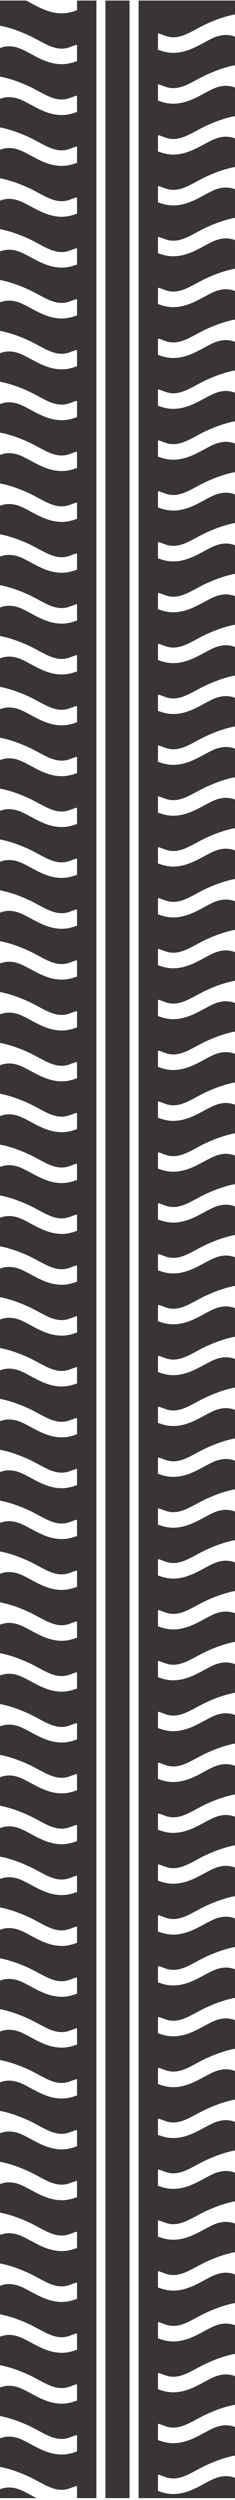 <svg width="104" height="1106" viewBox="0 0 104 1106" fill="none" xmlns="http://www.w3.org/2000/svg">
<path d="M9.707 1101.83C5.425 1099.88 2.235 1100.38 0 1101.25V1105.19H16.201C15.324 1104.75 14.467 1104.29 13.639 1103.84C12.271 1103.1 10.981 1102.41 9.707 1101.83Z" fill="#393536"/>
<path d="M34.085 4.532L32.617 5.016C30.853 5.599 29.067 5.895 27.309 5.895C22.065 5.894 17.588 3.475 13.639 1.342C12.937 0.962 12.256 0.596 11.587 0.249H0V11.384C3.175 11.968 7.321 13.191 12.551 15.565C14.031 16.238 15.489 17.024 16.908 17.79C21.743 20.402 25.917 22.655 30.776 20.89L33.616 19.863C33.844 19.78 34.085 19.95 34.085 20.192V27.032L32.617 27.517C30.853 28.099 29.067 28.395 27.309 28.395C22.065 28.394 17.588 25.975 13.639 23.842C12.271 23.103 10.981 22.406 9.707 21.827C5.425 19.883 2.235 20.383 0 21.251V33.884C3.175 34.468 7.321 35.691 12.551 38.065C14.031 38.738 15.489 39.526 16.908 40.291C21.743 42.902 25.917 45.155 30.776 43.39L33.616 42.363C33.844 42.28 34.085 42.45 34.085 42.693V49.531L32.617 50.017C30.853 50.599 29.067 50.895 27.309 50.895C22.065 50.894 17.588 48.475 13.639 46.342C12.271 45.603 10.981 44.906 9.707 44.327C5.425 42.383 2.235 42.883 0 43.751V56.384C3.175 56.968 7.321 58.191 12.551 60.565C14.031 61.238 15.489 62.026 16.908 62.791C21.743 65.402 25.917 67.655 30.776 65.89L33.616 64.863C33.844 64.78 34.085 64.95 34.085 65.192V72.031L32.617 72.516C30.853 73.099 29.067 73.395 27.309 73.395C22.065 73.394 17.588 70.975 13.639 68.842C12.271 68.103 10.981 67.406 9.707 66.827C5.425 64.883 2.235 65.383 0 66.251V78.884C3.175 79.468 7.321 80.691 12.551 83.064C14.031 83.738 15.489 84.526 16.908 85.291C21.743 87.902 25.917 90.155 30.776 88.39L33.616 87.363C33.844 87.28 34.085 87.45 34.085 87.692V94.531L32.617 95.016C30.853 95.599 29.067 95.895 27.309 95.895C22.065 95.894 17.588 93.475 13.639 91.342C12.271 90.603 10.981 89.906 9.707 89.327C5.425 87.383 2.235 87.883 0 88.751V101.384C3.175 101.968 7.321 103.191 12.551 105.565C14.031 106.238 15.489 107.026 16.908 107.791C21.743 110.402 25.917 112.655 30.776 110.89L33.616 109.863C33.844 109.78 34.085 109.95 34.085 110.193V117.031L32.617 117.516C30.853 118.099 29.067 118.395 27.309 118.395C22.065 118.394 17.588 115.975 13.639 113.842C12.271 113.103 10.981 112.406 9.707 111.827C5.425 109.883 2.235 110.383 0 111.251V123.884C3.175 124.469 7.321 125.691 12.551 128.064C14.031 128.738 15.489 129.526 16.908 130.291C21.743 132.902 25.917 135.155 30.776 133.39L33.616 132.363C33.844 132.28 34.085 132.45 34.085 132.693V139.531L32.617 140.016C30.853 140.599 29.067 140.895 27.309 140.895C22.065 140.894 17.588 138.475 13.639 136.342C12.271 135.603 10.981 134.906 9.707 134.327C5.425 132.383 2.235 132.883 0 133.751V146.384C3.175 146.969 7.321 148.191 12.551 150.564C14.031 151.238 15.489 152.026 16.908 152.791C21.743 155.402 25.917 157.655 30.776 155.89L33.616 154.863C33.844 154.78 34.085 154.95 34.085 155.193V162.031L32.617 162.516C30.853 163.099 29.067 163.395 27.309 163.395C22.065 163.394 17.588 160.975 13.639 158.842C12.271 158.103 10.981 157.406 9.707 156.827C5.425 154.883 2.235 155.383 0 156.251V168.884C3.175 169.469 7.321 170.691 12.551 173.064C14.031 173.738 15.489 174.526 16.908 175.291C21.743 177.902 25.917 180.155 30.776 178.39L33.616 177.363C33.844 177.28 34.085 177.45 34.085 177.693V184.531L32.617 185.016C30.853 185.599 29.067 185.895 27.309 185.895C22.065 185.894 17.588 183.475 13.639 181.342C12.271 180.603 10.981 179.906 9.707 179.327C5.425 177.383 2.235 177.883 0 178.751V191.384C3.175 191.969 7.321 193.191 12.551 195.564C14.031 196.238 15.489 197.026 16.908 197.791C21.743 200.402 25.917 202.655 30.776 200.89L33.616 199.863C33.844 199.78 34.085 199.95 34.085 200.193V207.031L32.617 207.516C30.853 208.099 29.067 208.395 27.309 208.395C22.065 208.394 17.588 205.975 13.639 203.842C12.271 203.103 10.981 202.406 9.707 201.827C5.425 199.883 2.235 200.383 0 201.251V213.885C3.175 214.469 7.321 215.691 12.551 218.064C14.031 218.738 15.489 219.526 16.908 220.291C21.743 222.902 25.917 225.155 30.776 223.39L33.616 222.363C33.844 222.28 34.085 222.45 34.085 222.693V229.531L32.617 230.016C30.853 230.599 29.067 230.895 27.309 230.895C22.065 230.894 17.588 228.475 13.639 226.342C12.271 225.603 10.981 224.906 9.707 224.327C5.425 222.383 2.235 222.883 0 223.751V236.385C3.175 236.969 7.321 238.191 12.551 240.564C14.031 241.238 15.489 242.026 16.908 242.791C21.743 245.402 25.917 247.655 30.776 245.89L33.616 244.863C33.844 244.78 34.085 244.95 34.085 245.193V252.031L32.617 252.516C30.853 253.099 29.067 253.395 27.309 253.395C22.065 253.394 17.588 250.975 13.639 248.842C12.271 248.103 10.981 247.406 9.707 246.827C5.425 244.883 2.235 245.383 0 246.251V258.885C3.175 259.469 7.321 260.691 12.551 263.064C14.031 263.738 15.489 264.526 16.908 265.291C21.743 267.902 25.917 270.155 30.776 268.39L33.616 267.363C33.844 267.28 34.085 267.45 34.085 267.693V274.531L32.617 275.016C30.853 275.599 29.067 275.895 27.309 275.895C22.065 275.894 17.588 273.475 13.639 271.342C12.271 270.603 10.981 269.906 9.707 269.327C5.425 267.383 2.235 267.883 0 268.751V281.385C3.175 281.969 7.321 283.191 12.551 285.564C14.031 286.238 15.489 287.026 16.908 287.791C21.743 290.402 25.917 292.655 30.776 290.89L33.616 289.863C33.844 289.78 34.085 289.95 34.085 290.193V297.031L32.617 297.516C30.853 298.099 29.067 298.395 27.309 298.395C22.065 298.394 17.588 295.975 13.639 293.842C12.271 293.103 10.981 292.406 9.707 291.827C5.425 289.883 2.235 290.383 0 291.251V303.885C3.175 304.469 7.321 305.691 12.551 308.064C14.031 308.738 15.489 309.526 16.908 310.291C21.743 312.902 25.917 315.155 30.776 313.39L33.616 312.363C33.844 312.28 34.085 312.45 34.085 312.693V319.531L32.617 320.016C30.853 320.599 29.067 320.895 27.309 320.895C22.065 320.894 17.588 318.475 13.639 316.342C12.271 315.603 10.981 314.906 9.707 314.327C5.425 312.383 2.235 312.883 0 313.751V326.385C3.175 326.969 7.321 328.191 12.551 330.564C14.031 331.238 15.489 332.026 16.908 332.791C21.743 335.402 25.917 337.655 30.776 335.89L33.616 334.863C33.844 334.78 34.085 334.95 34.085 335.193V342.031L32.617 342.516C30.853 343.099 29.067 343.395 27.309 343.395C22.065 343.394 17.588 340.975 13.639 338.842C12.271 338.103 10.981 337.406 9.707 336.827C5.425 334.883 2.235 335.383 0 336.251V348.885C3.175 349.469 7.321 350.691 12.551 353.064C14.031 353.738 15.489 354.526 16.908 355.291C21.743 357.902 25.917 360.155 30.776 358.39L33.616 357.363C33.844 357.28 34.085 357.45 34.085 357.693V364.531L32.617 365.016C30.853 365.599 29.067 365.895 27.309 365.895C22.065 365.894 17.588 363.475 13.639 361.342C12.271 360.603 10.981 359.906 9.707 359.327C5.425 357.383 2.235 357.883 0 358.751V371.385C3.175 371.969 7.321 373.191 12.551 375.564C14.031 376.238 15.489 377.026 16.908 377.791C21.743 380.402 25.917 382.655 30.776 380.89L33.616 379.863C33.844 379.78 34.085 379.95 34.085 380.193V387.031L32.617 387.516C30.853 388.099 29.067 388.395 27.309 388.395C22.065 388.394 17.588 385.975 13.639 383.842C12.271 383.103 10.981 382.406 9.707 381.827C5.425 379.883 2.235 380.383 0 381.251V393.885C3.175 394.469 7.321 395.691 12.551 398.064C14.031 398.738 15.489 399.526 16.908 400.291C21.743 402.902 25.917 405.155 30.776 403.39L33.616 402.363C33.844 402.28 34.085 402.45 34.085 402.693V409.531L32.617 410.016C30.853 410.599 29.067 410.895 27.309 410.895C22.065 410.894 17.588 408.475 13.639 406.342C12.271 405.603 10.981 404.906 9.707 404.327C5.425 402.383 2.235 402.883 0 403.751V416.385C3.175 416.969 7.321 418.191 12.551 420.564C14.031 421.238 15.489 422.026 16.908 422.791C21.743 425.402 25.917 427.655 30.776 425.89L33.616 424.863C33.844 424.78 34.085 424.95 34.085 425.193V432.031L32.617 432.516C30.853 433.099 29.067 433.395 27.309 433.395C22.065 433.394 17.588 430.975 13.639 428.842C12.271 428.103 10.981 427.406 9.707 426.827C5.425 424.883 2.235 425.383 0 426.251V438.885C3.175 439.469 7.321 440.691 12.551 443.064C14.031 443.738 15.489 444.526 16.908 445.291C21.743 447.902 25.917 450.155 30.776 448.39L33.616 447.363C33.844 447.28 34.085 447.45 34.085 447.693V454.531L32.617 455.016C30.853 455.599 29.067 455.895 27.309 455.895C22.065 455.894 17.588 453.475 13.639 451.342C12.271 450.603 10.981 449.906 9.707 449.327C5.425 447.383 2.235 447.883 0 448.751V461.385C3.175 461.969 7.321 463.191 12.551 465.564C14.031 466.238 15.489 467.026 16.908 467.791C21.743 470.402 25.917 472.655 30.776 470.89L33.616 469.863C33.844 469.78 34.085 469.95 34.085 470.193V477.031L32.617 477.516C30.853 478.099 29.067 478.395 27.309 478.395C22.065 478.394 17.588 475.975 13.639 473.842C12.271 473.103 10.981 472.406 9.707 471.827C5.425 469.883 2.235 470.383 0 471.251V483.885C3.175 484.469 7.321 485.691 12.551 488.064C14.031 488.738 15.489 489.526 16.908 490.291C21.743 492.902 25.917 495.155 30.776 493.39L33.616 492.363C33.844 492.28 34.085 492.45 34.085 492.693V499.531L32.617 500.016C30.853 500.599 29.067 500.895 27.309 500.895C22.065 500.894 17.588 498.475 13.639 496.342C12.271 495.603 10.981 494.906 9.707 494.327C5.425 492.383 2.235 492.883 0 493.751V506.385C3.175 506.969 7.321 508.191 12.551 510.564C14.031 511.238 15.489 512.026 16.908 512.791C21.743 515.402 25.917 517.655 30.776 515.89L33.616 514.863C33.844 514.78 34.085 514.95 34.085 515.193V522.031L32.617 522.516C30.853 523.099 29.067 523.395 27.309 523.395C22.065 523.394 17.588 520.975 13.639 518.842C12.271 518.103 10.981 517.406 9.707 516.827C5.425 514.883 2.235 515.383 0 516.251V528.885C3.175 529.469 7.321 530.691 12.551 533.064C14.031 533.738 15.489 534.526 16.908 535.291C21.743 537.902 25.917 540.155 30.776 538.39L33.616 537.363C33.844 537.281 34.085 537.45 34.085 537.693V544.531L32.617 545.016C30.853 545.599 29.067 545.895 27.309 545.895C22.065 545.894 17.588 543.475 13.639 541.342C12.271 540.603 10.981 539.906 9.707 539.327C5.425 537.383 2.235 537.883 0 538.751V551.385C3.175 551.969 7.321 553.191 12.551 555.564C14.031 556.238 15.489 557.026 16.908 557.791C21.743 560.402 25.917 562.655 30.776 560.89L33.616 559.863C33.844 559.781 34.085 559.95 34.085 560.193V567.031L32.617 567.516C30.853 568.099 29.067 568.395 27.309 568.395C22.065 568.394 17.588 565.975 13.639 563.842C12.271 563.103 10.981 562.406 9.707 561.827C5.425 559.883 2.235 560.383 0 561.251V573.885C3.175 574.469 7.321 575.691 12.551 578.064C14.031 578.738 15.489 579.526 16.908 580.291C21.743 582.902 25.917 585.155 30.776 583.39L33.616 582.363C33.844 582.281 34.085 582.45 34.085 582.693V589.531L32.617 590.016C30.853 590.599 29.067 590.895 27.309 590.895C22.065 590.894 17.588 588.475 13.639 586.342C12.271 585.603 10.981 584.906 9.707 584.327C5.425 582.383 2.235 582.883 0 583.751V596.385C3.175 596.969 7.321 598.191 12.551 600.564C14.031 601.238 15.489 602.026 16.908 602.791C21.743 605.402 25.917 607.655 30.776 605.89L33.616 604.863C33.844 604.78 34.085 604.95 34.085 605.193V612.031L32.617 612.516C30.853 613.099 29.067 613.395 27.309 613.395C22.065 613.394 17.588 610.975 13.639 608.842C12.271 608.103 10.981 607.406 9.707 606.827C5.425 604.883 2.235 605.383 0 606.251V618.885C3.175 619.469 7.321 620.691 12.551 623.064C14.031 623.738 15.489 624.526 16.908 625.291C21.743 627.902 25.917 630.155 30.776 628.39L33.616 627.363C33.844 627.28 34.085 627.45 34.085 627.693V634.531L32.617 635.016C30.853 635.599 29.067 635.895 27.309 635.895C22.065 635.894 17.588 633.475 13.639 631.342C12.271 630.603 10.981 629.906 9.707 629.327C5.425 627.383 2.235 627.883 0 628.751V641.385C3.175 641.969 7.321 643.191 12.551 645.564C14.031 646.238 15.489 647.026 16.908 647.791C21.743 650.402 25.917 652.655 30.776 650.89L33.616 649.863C33.844 649.78 34.085 649.95 34.085 650.193V657.031L32.617 657.516C30.853 658.099 29.067 658.395 27.309 658.395C22.065 658.394 17.588 655.975 13.639 653.842C12.271 653.103 10.981 652.406 9.707 651.827C5.425 649.883 2.235 650.383 0 651.251V663.884C3.175 664.468 7.321 665.691 12.551 668.064C14.031 668.738 15.489 669.526 16.908 670.291C21.743 672.902 25.917 675.155 30.776 673.39L33.616 672.363C33.844 672.28 34.085 672.45 34.085 672.693V679.531L32.617 680.016C30.853 680.599 29.067 680.895 27.309 680.895C22.065 680.894 17.588 678.475 13.639 676.342C12.271 675.603 10.981 674.906 9.707 674.327C5.425 672.383 2.235 672.883 0 673.751V686.384C3.175 686.968 7.321 688.191 12.551 690.564C14.031 691.238 15.489 692.026 16.908 692.791C21.743 695.402 25.917 697.655 30.776 695.89L33.616 694.863C33.844 694.78 34.085 694.95 34.085 695.193V702.031L32.617 702.516C30.853 703.099 29.067 703.395 27.309 703.395C22.065 703.394 17.588 700.975 13.639 698.842C12.271 698.103 10.981 697.406 9.707 696.827C5.425 694.883 2.235 695.383 0 696.251V708.884C3.175 709.468 7.321 710.691 12.551 713.064C14.031 713.738 15.489 714.526 16.908 715.291C21.743 717.902 25.917 720.155 30.776 718.39L33.616 717.363C33.844 717.28 34.085 717.45 34.085 717.693V724.531L32.617 725.016C30.853 725.599 29.067 725.895 27.309 725.895C22.065 725.894 17.588 723.475 13.639 721.342C12.271 720.603 10.981 719.906 9.707 719.327C5.425 717.383 2.235 717.883 0 718.751V731.384C3.175 731.968 7.321 733.191 12.551 735.565C14.031 736.238 15.489 737.026 16.908 737.791C21.743 740.402 25.917 742.655 30.776 740.89L33.616 739.863C33.844 739.78 34.085 739.95 34.085 740.193V747.031L32.617 747.516C30.853 748.099 29.067 748.395 27.309 748.395C22.065 748.394 17.588 745.975 13.639 743.842C12.271 743.103 10.981 742.406 9.707 741.827C5.425 739.883 2.235 740.383 0 741.251V753.884C3.175 754.468 7.321 755.691 12.551 758.065C14.031 758.738 15.489 759.526 16.908 760.291C21.743 762.902 25.917 765.155 30.776 763.39L33.616 762.363C33.844 762.28 34.085 762.45 34.085 762.693V769.531L32.617 770.016C30.853 770.599 29.067 770.895 27.309 770.895C22.065 770.894 17.588 768.475 13.639 766.342C12.271 765.603 10.981 764.906 9.707 764.327C5.425 762.383 2.235 762.883 0 763.751V776.384C3.175 776.968 7.321 778.191 12.551 780.565C14.031 781.238 15.489 782.026 16.908 782.791C21.743 785.402 25.917 787.655 30.776 785.89L33.616 784.863C33.844 784.78 34.085 784.95 34.085 785.193V792.031L32.617 792.516C30.853 793.099 29.067 793.395 27.309 793.395C22.065 793.394 17.588 790.975 13.639 788.842C12.271 788.103 10.981 787.406 9.707 786.827C5.425 784.883 2.235 785.383 0 786.251V798.884C3.175 799.468 7.321 800.691 12.551 803.065C14.031 803.738 15.489 804.526 16.908 805.291C21.743 807.902 25.917 810.155 30.776 808.39L33.616 807.363C33.844 807.28 34.085 807.45 34.085 807.693V814.531L32.617 815.016C30.853 815.599 29.067 815.895 27.309 815.895C22.065 815.894 17.588 813.475 13.639 811.342C12.271 810.603 10.981 809.906 9.707 809.327C5.425 807.383 2.235 807.883 0 808.751V821.384C3.175 821.968 7.321 823.191 12.551 825.565C14.031 826.238 15.489 827.026 16.908 827.791C21.743 830.402 25.917 832.655 30.776 830.89L33.616 829.863C33.844 829.781 34.085 829.95 34.085 830.193V837.031L32.617 837.516C30.853 838.099 29.067 838.395 27.309 838.395C22.065 838.394 17.588 835.975 13.639 833.842C12.271 833.103 10.981 832.406 9.707 831.827C5.425 829.883 2.235 830.383 0 831.251V843.884C3.175 844.469 7.321 845.691 12.551 848.065C14.031 848.738 15.489 849.526 16.908 850.291C21.743 852.902 25.917 855.155 30.776 853.39L33.616 852.363C33.844 852.281 34.085 852.45 34.085 852.693V859.531L32.617 860.016C30.853 860.599 29.067 860.895 27.309 860.895C22.065 860.894 17.588 858.475 13.639 856.342C12.271 855.603 10.981 854.906 9.707 854.327C5.425 852.383 2.235 852.883 0 853.751V866.384C3.175 866.968 7.321 868.191 12.551 870.564C14.031 871.238 15.489 872.026 16.908 872.791C21.743 875.402 25.917 877.655 30.776 875.89L33.616 874.863C33.844 874.781 34.085 874.95 34.085 875.193V882.031L32.617 882.516C30.853 883.099 29.067 883.395 27.309 883.395C22.065 883.394 17.588 880.975 13.639 878.842C12.271 878.103 10.981 877.406 9.707 876.827C5.425 874.883 2.235 875.383 0 876.251V888.884C3.175 889.468 7.321 890.691 12.551 893.065C14.031 893.738 15.489 894.526 16.908 895.291C21.743 897.902 25.917 900.155 30.776 898.39L33.616 897.363C33.844 897.281 34.085 897.45 34.085 897.693V904.531L32.617 905.016C30.853 905.599 29.067 905.895 27.309 905.895C22.065 905.894 17.588 903.475 13.639 901.342C12.271 900.603 10.981 899.906 9.707 899.327C5.425 897.383 2.235 897.883 0 898.751V911.384C3.175 911.968 7.321 913.191 12.551 915.565C14.031 916.238 15.489 917.026 16.908 917.791C21.743 920.402 25.917 922.655 30.776 920.89L33.616 919.863C33.844 919.781 34.085 919.95 34.085 920.193V927.031L32.617 927.516C30.853 928.099 29.067 928.395 27.309 928.395C22.065 928.394 17.588 925.975 13.639 923.842C12.271 923.103 10.981 922.406 9.707 921.827C5.425 919.883 2.235 920.383 0 921.251V933.885C3.175 934.469 7.321 935.691 12.551 938.065C14.031 938.738 15.489 939.526 16.908 940.291C21.743 942.902 25.917 945.155 30.776 943.39L33.616 942.363C33.844 942.281 34.085 942.45 34.085 942.693V949.531L32.617 950.017C30.853 950.599 29.067 950.895 27.309 950.895C22.065 950.894 17.588 948.475 13.639 946.342C12.271 945.603 10.981 944.906 9.707 944.327C5.425 942.383 2.235 942.883 0 943.751V956.385C3.175 956.969 7.321 958.191 12.551 960.565C14.031 961.238 15.489 962.026 16.908 962.791C21.743 965.402 25.917 967.655 30.776 965.89L33.616 964.863C33.844 964.781 34.085 964.95 34.085 965.193V972.031L32.617 972.517C30.853 973.099 29.067 973.395 27.309 973.395C22.065 973.394 17.588 970.975 13.639 968.842C12.271 968.103 10.981 967.406 9.707 966.827C5.425 964.883 2.235 965.383 0 966.251V978.885C3.175 979.469 7.321 980.691 12.551 983.065C14.031 983.738 15.489 984.526 16.908 985.291C21.743 987.902 25.917 990.155 30.776 988.39L33.616 987.363C33.844 987.281 34.085 987.45 34.085 987.693V994.531L32.617 995.017C30.853 995.599 29.067 995.895 27.309 995.895C22.065 995.894 17.588 993.475 13.639 991.342C12.271 990.603 10.981 989.906 9.707 989.327C5.425 987.383 2.235 987.883 0 988.751V1001.38C3.175 1001.97 7.321 1003.19 12.551 1005.56C14.031 1006.24 15.489 1007.03 16.908 1007.79C21.743 1010.4 25.917 1012.66 30.776 1010.89L33.616 1009.86C33.844 1009.78 34.085 1009.95 34.085 1010.19V1017.03L32.617 1017.52C30.853 1018.1 29.067 1018.4 27.309 1018.4C22.065 1018.39 17.588 1015.98 13.639 1013.84C12.271 1013.1 10.981 1012.41 9.707 1011.83C5.425 1009.88 2.235 1010.38 0 1011.25V1023.88C3.175 1024.47 7.321 1025.69 12.551 1028.06C14.031 1028.74 15.489 1029.53 16.908 1030.29C21.743 1032.9 25.917 1035.16 30.776 1033.39L33.616 1032.36C33.844 1032.28 34.085 1032.45 34.085 1032.69V1039.53L32.617 1040.02C30.853 1040.6 29.067 1040.9 27.309 1040.9C22.065 1040.89 17.588 1038.48 13.639 1036.34C12.271 1035.6 10.981 1034.91 9.707 1034.33C5.425 1032.38 2.235 1032.88 0 1033.75V1046.38C3.175 1046.97 7.321 1048.19 12.551 1050.56C14.031 1051.24 15.489 1052.03 16.908 1052.79C21.743 1055.4 25.917 1057.66 30.776 1055.89L33.616 1054.86C33.844 1054.78 34.085 1054.95 34.085 1055.19V1062.03L32.617 1062.52C30.853 1063.1 29.067 1063.4 27.309 1063.4C22.065 1063.39 17.588 1060.98 13.639 1058.84C12.271 1058.1 10.981 1057.41 9.707 1056.83C5.425 1054.88 2.235 1055.38 0 1056.25V1068.88C3.175 1069.47 7.321 1070.69 12.551 1073.06C14.031 1073.74 15.489 1074.53 16.908 1075.29C21.743 1077.9 25.917 1080.16 30.776 1078.39L33.616 1077.36C33.844 1077.28 34.085 1077.45 34.085 1077.69V1084.53L32.617 1085.02C30.853 1085.6 29.067 1085.89 27.309 1085.89C22.065 1085.89 17.588 1083.48 13.639 1081.34C12.271 1080.6 10.981 1079.91 9.707 1079.33C5.425 1077.38 2.235 1077.88 0 1078.75V1091.38C3.175 1091.97 7.321 1093.19 12.551 1095.56C14.031 1096.24 15.489 1097.03 16.908 1097.79C21.743 1100.4 25.917 1102.66 30.776 1100.89L33.616 1099.86C33.844 1099.78 34.085 1099.95 34.085 1100.19V1105.19H42.667V0.249H34.085V4.532Z" fill="#393536"/>
<path d="M46.667 1105.19H57.333V0.249H46.667V1105.19Z" fill="#393536"/>
<path d="M70.384 14.843L73.224 15.87C78.083 17.637 82.257 15.382 87.092 12.771C88.511 12.006 89.969 11.219 91.449 10.546C96.679 8.171 100.825 6.95 104 6.366V0.249H61.333V1105.19H104V1096.23C101.765 1095.36 98.575 1094.86 94.293 1096.81C93.019 1097.39 91.729 1098.08 90.361 1098.82C86.412 1100.96 81.935 1103.38 76.691 1103.38C74.933 1103.38 73.147 1103.08 71.383 1102.5L69.915 1102.01V1095.17C69.915 1094.93 70.156 1094.76 70.384 1094.84L73.224 1095.87C78.083 1097.64 82.257 1095.38 87.092 1092.77C88.511 1092.01 89.969 1091.22 91.449 1090.55C96.679 1088.17 100.825 1086.95 104 1086.37V1073.73C101.765 1072.86 98.575 1072.36 94.293 1074.31C93.019 1074.89 91.729 1075.58 90.361 1076.32C86.412 1078.46 81.935 1080.88 76.691 1080.88C74.933 1080.88 73.147 1080.58 71.383 1080L69.915 1079.51V1072.67C69.915 1072.43 70.156 1072.26 70.384 1072.34L73.224 1073.37C78.083 1075.14 82.257 1072.88 87.092 1070.27C88.511 1069.51 89.969 1068.72 91.449 1068.05C96.679 1065.67 100.825 1064.45 104 1063.87V1051.23C101.765 1050.36 98.575 1049.86 94.293 1051.81C93.019 1052.39 91.729 1053.08 90.361 1053.82C86.412 1055.96 81.935 1058.38 76.691 1058.38C74.933 1058.38 73.147 1058.08 71.383 1057.5L69.915 1057.01V1050.17C69.915 1049.93 70.156 1049.76 70.384 1049.84L73.224 1050.87C78.083 1052.64 82.257 1050.38 87.092 1047.77C88.511 1047.01 89.969 1046.22 91.449 1045.55C96.679 1043.17 100.825 1041.95 104 1041.37V1028.73C101.765 1027.86 98.575 1027.36 94.293 1029.31C93.019 1029.89 91.729 1030.58 90.361 1031.32C86.412 1033.46 81.935 1035.88 76.691 1035.88C74.933 1035.88 73.147 1035.58 71.383 1035L69.915 1034.51V1027.67C69.915 1027.43 70.156 1027.26 70.384 1027.34L73.224 1028.37C78.083 1030.14 82.257 1027.88 87.092 1025.27C88.511 1024.51 89.969 1023.72 91.449 1023.05C96.679 1020.67 100.825 1019.45 104 1018.87V1006.23C101.765 1005.36 98.575 1004.86 94.293 1006.81C93.019 1007.39 91.729 1008.08 90.361 1008.82C86.412 1010.96 81.935 1013.38 76.691 1013.38C74.933 1013.38 73.147 1013.08 71.383 1012.5L69.915 1012.01V1005.17C69.915 1004.93 70.156 1004.76 70.384 1004.84L73.224 1005.87C78.083 1007.64 82.257 1005.38 87.092 1002.77C88.511 1002.01 89.969 1001.22 91.449 1000.55C96.679 998.171 100.825 996.95 104 996.366V983.731C101.765 982.865 98.575 982.365 94.293 984.309C93.019 984.887 91.729 985.583 90.361 986.322C86.412 988.457 81.935 990.875 76.691 990.875C74.933 990.875 73.147 990.581 71.383 989.998L69.915 989.513V982.674C69.915 982.431 70.156 982.262 70.384 982.345L73.224 983.371C78.083 985.137 82.257 982.882 87.092 980.271C88.511 979.506 89.969 978.719 91.449 978.046C96.679 975.671 100.825 974.45 104 973.866V961.231C101.765 960.365 98.575 959.865 94.293 961.809C93.019 962.387 91.729 963.083 90.361 963.822C86.412 965.956 81.935 968.375 76.691 968.375C74.933 968.375 73.147 968.081 71.383 967.498L69.915 967.013V960.174C69.915 959.931 70.156 959.762 70.384 959.845L73.224 960.871C78.083 962.637 82.257 960.382 87.092 957.771C88.511 957.006 89.969 956.219 91.449 955.546C96.679 953.171 100.825 951.95 104 951.366V938.731C101.765 937.865 98.575 937.365 94.293 939.309C93.019 939.887 91.729 940.583 90.361 941.322C86.412 943.456 81.935 945.875 76.691 945.875C74.933 945.875 73.147 945.581 71.383 944.998L69.915 944.513V937.674C69.915 937.431 70.156 937.262 70.384 937.345L73.224 938.371C78.083 940.137 82.257 937.882 87.092 935.271C88.511 934.506 89.969 933.719 91.449 933.046C96.679 930.671 100.825 929.45 104 928.866V916.231C101.765 915.365 98.575 914.865 94.293 916.809C93.019 917.387 91.729 918.083 90.361 918.822C86.412 920.956 81.935 923.375 76.691 923.375C74.933 923.375 73.147 923.081 71.383 922.498L69.915 922.012V915.174C69.915 914.931 70.156 914.762 70.384 914.844L73.224 915.871C78.083 917.637 82.257 915.382 87.092 912.771C88.511 912.006 89.969 911.219 91.449 910.546C96.679 908.171 100.825 906.95 104 906.366V893.731C101.765 892.865 98.575 892.365 94.293 894.309C93.019 894.887 91.729 895.583 90.361 896.322C86.412 898.456 81.935 900.875 76.691 900.875C74.933 900.875 73.147 900.581 71.383 899.998L69.915 899.512V892.674C69.915 892.431 70.156 892.262 70.384 892.344L73.224 893.371C78.083 895.137 82.257 892.882 87.092 890.271C88.511 889.506 89.969 888.719 91.449 888.046C96.679 885.671 100.825 884.45 104 883.866V871.231C101.765 870.365 98.575 869.865 94.293 871.809C93.019 872.387 91.729 873.083 90.361 873.822C86.412 875.956 81.935 878.375 76.691 878.375C74.933 878.375 73.147 878.081 71.383 877.498L69.915 877.012V870.174C69.915 869.931 70.156 869.762 70.384 869.844L73.224 870.871C78.083 872.637 82.257 870.382 87.092 867.771C88.511 867.006 89.969 866.219 91.449 865.546C96.679 863.171 100.825 861.95 104 861.366V848.731C101.765 847.865 98.575 847.365 94.293 849.309C93.019 849.887 91.729 850.583 90.361 851.322C86.412 853.456 81.935 855.875 76.691 855.875C74.933 855.875 73.147 855.581 71.383 854.998L69.915 854.512V847.674C69.915 847.431 70.156 847.262 70.384 847.344L73.224 848.371C78.083 850.137 82.257 847.882 87.092 845.271C88.511 844.506 89.969 843.719 91.449 843.046C96.679 840.671 100.825 839.45 104 838.866V826.231C101.765 825.365 98.575 824.865 94.293 826.809C93.019 827.387 91.729 828.083 90.361 828.822C86.412 830.956 81.935 833.375 76.691 833.375C74.933 833.375 73.147 833.081 71.383 832.498L69.915 832.012V825.174C69.915 824.931 70.156 824.762 70.384 824.844L73.224 825.871C78.083 827.637 82.257 825.382 87.092 822.771C88.511 822.006 89.969 821.219 91.449 820.546C96.679 818.171 100.825 816.95 104 816.366V803.731C101.765 802.865 98.575 802.365 94.293 804.309C93.019 804.887 91.729 805.583 90.361 806.322C86.412 808.456 81.935 810.875 76.691 810.875C74.933 810.875 73.147 810.581 71.383 809.998L69.915 809.512V802.674C69.915 802.431 70.156 802.262 70.384 802.344L73.224 803.371C78.083 805.137 82.257 802.882 87.092 800.271C88.511 799.506 89.969 798.719 91.449 798.046C96.679 795.671 100.825 794.45 104 793.866V781.231C101.765 780.365 98.575 779.865 94.293 781.809C93.019 782.387 91.729 783.083 90.361 783.822C86.412 785.956 81.935 788.375 76.691 788.375C74.933 788.375 73.147 788.081 71.383 787.498L69.915 787.012V780.174C69.915 779.931 70.156 779.762 70.384 779.844L73.224 780.871C78.083 782.637 82.257 780.382 87.092 777.771C88.511 777.006 89.969 776.219 91.449 775.546C96.679 773.171 100.825 771.95 104 771.366V758.731C101.765 757.865 98.575 757.365 94.293 759.309C93.019 759.887 91.729 760.583 90.361 761.322C86.412 763.456 81.935 765.875 76.691 765.875C74.933 765.875 73.147 765.581 71.383 764.998L69.915 764.512V757.674C69.915 757.431 70.156 757.262 70.384 757.344L73.224 758.371C78.083 760.137 82.257 757.882 87.092 755.271C88.511 754.506 89.969 753.719 91.449 753.046C96.679 750.671 100.825 749.45 104 748.866V736.231C101.765 735.365 98.575 734.865 94.293 736.809C93.019 737.387 91.729 738.083 90.361 738.822C86.412 740.956 81.935 743.375 76.691 743.375C74.933 743.375 73.147 743.081 71.383 742.498L69.915 742.012V735.174C69.915 734.931 70.156 734.762 70.384 734.844L73.224 735.871C78.083 737.637 82.257 735.382 87.092 732.771C88.511 732.006 89.969 731.219 91.449 730.546C96.679 728.171 100.825 726.95 104 726.366V713.731C101.765 712.865 98.575 712.365 94.293 714.309C93.019 714.887 91.729 715.583 90.361 716.322C86.412 718.456 81.935 720.875 76.691 720.875C74.933 720.875 73.147 720.581 71.383 719.998L69.915 719.512V712.674C69.915 712.431 70.156 712.262 70.384 712.344L73.224 713.371C78.083 715.137 82.257 712.882 87.092 710.271C88.511 709.506 89.969 708.719 91.449 708.046C96.679 705.671 100.825 704.45 104 703.866V691.231C101.765 690.365 98.575 689.865 94.293 691.809C93.019 692.387 91.729 693.083 90.361 693.822C86.412 695.956 81.935 698.375 76.691 698.375C74.933 698.375 73.147 698.081 71.383 697.498L69.915 697.012V690.174C69.915 689.931 70.156 689.762 70.384 689.844L73.224 690.871C78.083 692.637 82.257 690.382 87.092 687.771C88.511 687.006 89.969 686.219 91.449 685.546C96.679 683.171 100.825 681.95 104 681.366V668.731C101.765 667.865 98.575 667.365 94.293 669.309C93.019 669.887 91.729 670.583 90.361 671.322C86.412 673.456 81.935 675.875 76.691 675.875C74.933 675.875 73.147 675.581 71.383 674.998L69.915 674.512V667.674C69.915 667.431 70.156 667.262 70.384 667.344L73.224 668.371C78.083 670.137 82.257 667.882 87.092 665.271C88.511 664.506 89.969 663.719 91.449 663.046C96.679 660.671 100.825 659.45 104 658.866V646.231C101.765 645.364 98.575 644.864 94.293 646.808C93.019 647.387 91.729 648.083 90.361 648.822C86.412 650.956 81.935 653.375 76.691 653.375C74.933 653.375 73.147 653.08 71.383 652.498L69.915 652.013V645.174C69.915 644.931 70.156 644.762 70.384 644.844L73.224 645.871C78.083 647.637 82.257 645.382 87.092 642.771C88.511 642.006 89.969 641.219 91.449 640.546C96.679 638.171 100.825 636.95 104 636.366V623.731C101.765 622.864 98.575 622.364 94.293 624.308C93.019 624.887 91.729 625.583 90.361 626.322C86.412 628.456 81.935 630.875 76.691 630.875C74.933 630.875 73.147 630.58 71.383 629.998L69.915 629.513V622.674C69.915 622.431 70.156 622.262 70.384 622.344L73.224 623.371C78.083 625.137 82.257 622.882 87.092 620.271C88.511 619.506 89.969 618.719 91.449 618.046C96.679 615.671 100.825 614.45 104 613.866V601.231C101.765 600.364 98.575 599.864 94.293 601.808C93.019 602.387 91.729 603.083 90.361 603.822C86.412 605.956 81.935 608.375 76.691 608.375C74.933 608.375 73.147 608.08 71.383 607.498L69.915 607.013V600.174C69.915 599.931 70.156 599.762 70.384 599.844L73.224 600.871C78.083 602.637 82.257 600.382 87.092 597.771C88.511 597.006 89.969 596.219 91.449 595.546C96.679 593.171 100.825 591.95 104 591.366V578.731C101.765 577.864 98.575 577.364 94.293 579.308C93.019 579.887 91.729 580.583 90.361 581.322C86.412 583.456 81.935 585.875 76.691 585.875C74.933 585.875 73.147 585.58 71.383 584.998L69.915 584.513V577.674C69.915 577.431 70.156 577.262 70.384 577.344L73.224 578.371C78.083 580.136 82.257 577.882 87.092 575.271C88.511 574.506 89.969 573.719 91.449 573.046C96.679 570.671 100.825 569.45 104 568.866V556.231C101.765 555.364 98.575 554.864 94.293 556.808C93.019 557.387 91.729 558.083 90.361 558.822C86.412 560.956 81.935 563.375 76.691 563.375C74.933 563.375 73.147 563.08 71.383 562.498L69.915 562.013V555.174C69.915 554.931 70.156 554.762 70.384 554.844L73.224 555.871C78.083 557.636 82.257 555.382 87.092 552.771C88.511 552.006 89.969 551.219 91.449 550.546C96.679 548.171 100.825 546.95 104 546.366V533.731C101.765 532.864 98.575 532.364 94.293 534.308C93.019 534.887 91.729 535.583 90.361 536.322C86.412 538.456 81.935 540.875 76.691 540.875C74.933 540.875 73.147 540.58 71.383 539.998L69.915 539.513V532.674C69.915 532.431 70.156 532.262 70.384 532.344L73.224 533.371C78.083 535.136 82.257 532.882 87.092 530.271C88.511 529.506 89.969 528.719 91.449 528.046C96.679 525.671 100.825 524.45 104 523.866V511.231C101.765 510.364 98.575 509.864 94.293 511.808C93.019 512.387 91.729 513.083 90.361 513.822C86.412 515.956 81.935 518.375 76.691 518.375C74.933 518.375 73.147 518.08 71.383 517.498L69.915 517.013V510.174C69.915 509.931 70.156 509.762 70.384 509.844L73.224 510.871C78.083 512.636 82.257 510.382 87.092 507.771C88.511 507.006 89.969 506.219 91.449 505.546C96.679 503.171 100.825 501.95 104 501.366V488.731C101.765 487.864 98.575 487.364 94.293 489.308C93.019 489.887 91.729 490.583 90.361 491.322C86.412 493.456 81.935 495.875 76.691 495.875C74.933 495.875 73.147 495.58 71.383 494.998L69.915 494.513V487.674C69.915 487.431 70.156 487.262 70.384 487.344L73.224 488.371C78.083 490.136 82.257 487.882 87.092 485.271C88.511 484.506 89.969 483.719 91.449 483.046C96.679 480.671 100.825 479.45 104 478.866V466.231C101.765 465.364 98.575 464.864 94.293 466.808C93.019 467.387 91.729 468.083 90.361 468.822C86.412 470.956 81.935 473.375 76.691 473.375C74.933 473.375 73.147 473.08 71.383 472.498L69.915 472.013V465.174C69.915 464.931 70.156 464.762 70.384 464.844L73.224 465.871C78.083 467.636 82.257 465.382 87.092 462.771C88.511 462.006 89.969 461.219 91.449 460.546C96.679 458.171 100.825 456.95 104 456.366V443.731C101.765 442.864 98.575 442.364 94.293 444.308C93.019 444.887 91.729 445.583 90.361 446.322C86.412 448.456 81.935 450.875 76.691 450.875C74.933 450.875 73.147 450.58 71.383 449.998L69.915 449.513V442.674C69.915 442.431 70.156 442.262 70.384 442.344L73.224 443.371C78.083 445.136 82.257 442.882 87.092 440.271C88.511 439.506 89.969 438.719 91.449 438.046C96.679 435.671 100.825 434.45 104 433.866V421.231C101.765 420.364 98.575 419.864 94.293 421.808C93.019 422.387 91.729 423.083 90.361 423.822C86.412 425.956 81.935 428.375 76.691 428.375C74.933 428.375 73.147 428.08 71.383 427.498L69.915 427.013V420.174C69.915 419.931 70.156 419.762 70.384 419.844L73.224 420.871C78.083 422.636 82.257 420.382 87.092 417.771C88.511 417.006 89.969 416.219 91.449 415.546C96.679 413.171 100.825 411.95 104 411.366V398.731C101.765 397.864 98.575 397.364 94.293 399.308C93.019 399.887 91.729 400.583 90.361 401.322C86.412 403.456 81.935 405.875 76.691 405.875C74.933 405.875 73.147 405.58 71.383 404.998L69.915 404.513V397.674C69.915 397.431 70.156 397.262 70.384 397.344L73.224 398.371C78.083 400.136 82.257 397.882 87.092 395.271C88.511 394.506 89.969 393.719 91.449 393.046C96.679 390.671 100.825 389.45 104 388.866V376.231C101.765 375.364 98.575 374.864 94.293 376.808C93.019 377.387 91.729 378.083 90.361 378.822C86.412 380.956 81.935 383.375 76.691 383.375C74.933 383.375 73.147 383.08 71.383 382.498L69.915 382.013V375.174C69.915 374.931 70.156 374.762 70.384 374.844L73.224 375.871C78.083 377.636 82.257 375.382 87.092 372.771C88.511 372.006 89.969 371.219 91.449 370.546C96.679 368.171 100.825 366.95 104 366.366V353.731C101.765 352.864 98.575 352.364 94.293 354.308C93.019 354.887 91.729 355.583 90.361 356.322C86.412 358.456 81.935 360.875 76.691 360.875C74.933 360.875 73.147 360.58 71.383 359.998L69.915 359.513V352.674C69.915 352.431 70.156 352.262 70.384 352.344L73.224 353.371C78.083 355.136 82.257 352.882 87.092 350.271C88.511 349.506 89.969 348.719 91.449 348.046C96.679 345.671 100.825 344.45 104 343.866V331.231C101.765 330.364 98.575 329.864 94.293 331.808C93.019 332.387 91.729 333.083 90.361 333.822C86.412 335.956 81.935 338.375 76.691 338.375C74.933 338.375 73.147 338.08 71.383 337.498L69.915 337.013V330.174C69.915 329.931 70.156 329.762 70.384 329.844L73.224 330.871C78.083 332.636 82.257 330.382 87.092 327.771C88.511 327.006 89.969 326.219 91.449 325.546C96.679 323.171 100.825 321.95 104 321.366V308.731C101.765 307.864 98.575 307.364 94.293 309.308C93.019 309.887 91.729 310.583 90.361 311.322C86.412 313.456 81.935 315.875 76.691 315.875C74.933 315.875 73.147 315.58 71.383 314.998L69.915 314.513V307.674C69.915 307.431 70.156 307.262 70.384 307.344L73.224 308.371C78.083 310.136 82.257 307.882 87.092 305.271C88.511 304.506 89.969 303.719 91.449 303.046C96.679 300.671 100.825 299.45 104 298.866V286.231C101.765 285.364 98.575 284.864 94.293 286.808C93.019 287.387 91.729 288.083 90.361 288.822C86.412 290.956 81.935 293.375 76.691 293.375C74.933 293.375 73.147 293.08 71.383 292.498L69.915 292.013V285.174C69.915 284.931 70.156 284.762 70.384 284.844L73.224 285.871C78.083 287.636 82.257 285.382 87.092 282.771C88.511 282.006 89.969 281.219 91.449 280.546C96.679 278.171 100.825 276.95 104 276.366V263.731C101.765 262.864 98.575 262.364 94.293 264.308C93.019 264.887 91.729 265.583 90.361 266.322C86.412 268.456 81.935 270.875 76.691 270.875C74.933 270.875 73.147 270.58 71.383 269.998L69.915 269.513V262.674C69.915 262.431 70.156 262.262 70.384 262.344L73.224 263.371C78.083 265.136 82.257 262.882 87.092 260.271C88.511 259.506 89.969 258.719 91.449 258.046C96.679 255.671 100.825 254.45 104 253.866V241.231C101.765 240.364 98.575 239.864 94.293 241.808C93.019 242.387 91.729 243.083 90.361 243.822C86.412 245.956 81.935 248.375 76.691 248.375C74.933 248.375 73.147 248.08 71.383 247.498L69.915 247.013V240.174C69.915 239.931 70.156 239.762 70.384 239.844L73.224 240.871C78.083 242.636 82.257 240.382 87.092 237.771C88.511 237.006 89.969 236.219 91.449 235.546C96.679 233.171 100.825 231.95 104 231.366V218.731C101.765 217.864 98.575 217.364 94.293 219.308C93.019 219.887 91.729 220.583 90.361 221.322C86.412 223.456 81.935 225.875 76.691 225.875C74.933 225.875 73.147 225.58 71.383 224.998L69.915 224.513V217.674C69.915 217.431 70.156 217.262 70.384 217.344L73.224 218.371C78.083 220.136 82.257 217.882 87.092 215.271C88.511 214.506 89.969 213.719 91.449 213.046C96.679 210.671 100.825 209.45 104 208.866V196.231C101.765 195.364 98.575 194.864 94.293 196.808C93.019 197.387 91.729 198.083 90.361 198.822C86.412 200.956 81.935 203.375 76.691 203.375C74.933 203.375 73.147 203.08 71.383 202.498L69.915 202.013V195.174C69.915 194.931 70.156 194.762 70.384 194.844L73.224 195.871C78.083 197.636 82.257 195.382 87.092 192.771C88.511 192.006 89.969 191.219 91.449 190.546C96.679 188.171 100.825 186.95 104 186.366V173.731C101.765 172.864 98.575 172.364 94.293 174.308C93.019 174.887 91.729 175.583 90.361 176.322C86.412 178.456 81.935 180.875 76.691 180.875C74.933 180.875 73.147 180.58 71.383 179.998L69.915 179.513V172.674C69.915 172.431 70.156 172.262 70.384 172.344L73.224 173.371C78.083 175.136 82.257 172.882 87.092 170.271C88.511 169.506 89.969 168.719 91.449 168.046C96.679 165.671 100.825 164.45 104 163.866V151.231C101.765 150.364 98.575 149.864 94.293 151.808C93.019 152.387 91.729 153.083 90.361 153.822C86.412 155.956 81.935 158.375 76.691 158.375C74.933 158.375 73.147 158.08 71.383 157.498L69.915 157.013V150.174C69.915 149.931 70.156 149.762 70.384 149.844L73.224 150.871C78.083 152.636 82.257 150.382 87.092 147.771C88.511 147.006 89.969 146.219 91.449 145.546C96.679 143.171 100.825 141.95 104 141.366V128.731C101.765 127.864 98.575 127.364 94.293 129.308C93.019 129.887 91.729 130.583 90.361 131.322C86.412 133.456 81.935 135.875 76.691 135.875C74.933 135.875 73.147 135.58 71.383 134.998L69.915 134.513V127.674C69.915 127.431 70.156 127.262 70.384 127.344L73.224 128.371C78.083 130.136 82.257 127.882 87.092 125.271C88.511 124.506 89.969 123.719 91.449 123.046C96.679 120.671 100.825 119.45 104 118.866V106.231C101.765 105.365 98.575 104.865 94.293 106.809C93.019 107.387 91.729 108.083 90.361 108.822C86.412 110.956 81.935 113.375 76.691 113.375C74.933 113.375 73.147 113.08 71.383 112.498L69.915 112.012V105.174C69.915 104.931 70.156 104.762 70.384 104.844L73.224 105.871C78.083 107.636 82.257 105.382 87.092 102.771C88.511 102.006 89.969 101.219 91.449 100.546C96.679 98.171 100.825 96.95 104 96.366V83.731C101.765 82.865 98.575 82.365 94.293 84.308C93.019 84.887 91.729 85.583 90.361 86.322C86.412 88.457 81.935 90.875 76.691 90.875C74.933 90.875 73.147 90.581 71.383 89.998L69.915 89.512V82.674C69.915 82.431 70.156 82.262 70.384 82.344L73.224 83.371C78.083 85.136 82.257 82.882 87.092 80.271C88.511 79.506 89.969 78.719 91.449 78.046C96.679 75.671 100.825 74.45 104 73.866V61.231C101.765 60.364 98.575 59.864 94.293 61.809C93.019 62.387 91.729 63.083 90.361 63.822C86.412 65.956 81.935 68.375 76.691 68.375C74.933 68.375 73.147 68.08 71.383 67.498L69.915 67.013V60.174C69.915 59.931 70.156 59.762 70.384 59.844L73.224 60.871C78.083 62.636 82.257 60.382 87.092 57.771C88.511 57.006 89.969 56.219 91.449 55.546C96.679 53.171 100.825 51.95 104 51.366V38.731C101.765 37.864 98.575 37.364 94.293 39.309C93.019 39.887 91.729 40.583 90.361 41.322C86.412 43.456 81.935 45.875 76.691 45.875C74.933 45.875 73.147 45.58 71.383 44.998L69.915 44.513V37.674C69.915 37.431 70.156 37.262 70.384 37.344L73.224 38.371C78.083 40.136 82.257 37.882 87.092 35.271C88.511 34.506 89.969 33.719 91.449 33.046C96.679 30.671 100.825 29.45 104 28.866V16.232C101.765 15.364 98.575 14.864 94.293 16.808C93.019 17.387 91.729 18.084 90.361 18.822C86.412 20.955 81.935 23.375 76.691 23.375C74.933 23.375 73.147 23.08 71.383 22.498L69.915 22.012V15.172C69.915 14.931 70.156 14.762 70.384 14.843Z" fill="#393536"/>
</svg>

